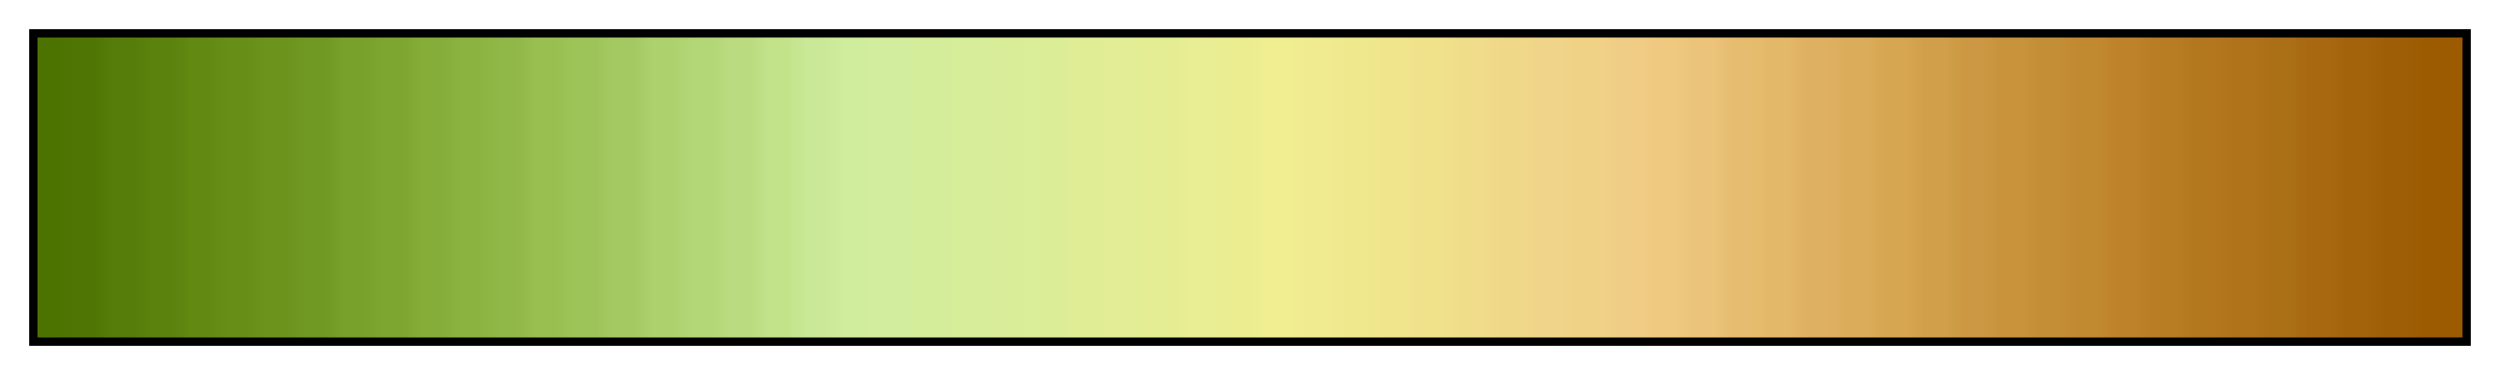<svg height="45" viewBox="0 0 300 45" width="300" xmlns="http://www.w3.org/2000/svg" xmlns:xlink="http://www.w3.org/1999/xlink"><linearGradient id="a" gradientUnits="objectBoundingBox" spreadMethod="pad" x1="0%" x2="100%" y1="0%" y2="0%"><stop offset="0" stop-color="#4c7300"/><stop offset=".008" stop-color="#4c7300"/><stop offset=".016" stop-color="#4f7504"/><stop offset=".024" stop-color="#4f7504"/><stop offset=".032" stop-color="#567d09"/><stop offset=".04" stop-color="#567d09"/><stop offset=".048" stop-color="#5b820d"/><stop offset=".056" stop-color="#5b820d"/><stop offset=".064" stop-color="#628a12"/><stop offset=".071" stop-color="#628a12"/><stop offset=".079" stop-color="#678f18"/><stop offset=".087" stop-color="#678f18"/><stop offset=".095" stop-color="#6c941c"/><stop offset=".103" stop-color="#6c941c"/><stop offset=".111" stop-color="#709923"/><stop offset=".119" stop-color="#709923"/><stop offset=".127" stop-color="#77a12a"/><stop offset=".135" stop-color="#77a12a"/><stop offset=".143" stop-color="#7da630"/><stop offset=".151" stop-color="#7da630"/><stop offset=".159" stop-color="#85ad39"/><stop offset=".167" stop-color="#85ad39"/><stop offset=".175" stop-color="#8bb340"/><stop offset=".182" stop-color="#8bb340"/><stop offset=".191" stop-color="#90b848"/><stop offset=".198" stop-color="#90b848"/><stop offset=".206" stop-color="#98bf50"/><stop offset=".214" stop-color="#98bf50"/><stop offset=".222" stop-color="#9dc458"/><stop offset=".23" stop-color="#9dc458"/><stop offset=".238" stop-color="#a4c963"/><stop offset=".246" stop-color="#a4c963"/><stop offset=".254" stop-color="#acd16d"/><stop offset=".262" stop-color="#acd16d"/><stop offset=".27" stop-color="#b3d676"/><stop offset=".278" stop-color="#b3d676"/><stop offset=".286" stop-color="#badb7f"/><stop offset=".294" stop-color="#badb7f"/><stop offset=".302" stop-color="#c2e38a"/><stop offset=".309" stop-color="#c2e38a"/><stop offset=".318" stop-color="#cae897"/><stop offset=".325" stop-color="#cae897"/><stop offset=".333" stop-color="#d0ed9d"/><stop offset=".341" stop-color="#d0ed9d"/><stop offset=".349" stop-color="#d2ed9d"/><stop offset=".357" stop-color="#d2ed9d"/><stop offset=".365" stop-color="#d4ed9a"/><stop offset=".373" stop-color="#d4ed9a"/><stop offset=".381" stop-color="#d7ed9a"/><stop offset=".389" stop-color="#d7ed9a"/><stop offset=".397" stop-color="#d9ed98"/><stop offset=".405" stop-color="#d9ed98"/><stop offset=".413" stop-color="#dced98"/><stop offset=".421" stop-color="#dced98"/><stop offset=".429" stop-color="#e0ed95"/><stop offset=".436" stop-color="#e0ed95"/><stop offset=".444" stop-color="#e3ed95"/><stop offset=".452" stop-color="#e3ed95"/><stop offset=".46" stop-color="#e4ed93"/><stop offset=".468" stop-color="#e4ed93"/><stop offset=".476" stop-color="#e9ed93"/><stop offset=".484" stop-color="#e9ed93"/><stop offset=".492" stop-color="#eced91"/><stop offset=".5" stop-color="#eced91"/><stop offset=".508" stop-color="#f0ee90"/><stop offset=".516" stop-color="#f0ee90"/><stop offset=".524" stop-color="#f0eb90"/><stop offset=".532" stop-color="#f0eb90"/><stop offset=".54" stop-color="#f0e88d"/><stop offset=".548" stop-color="#f0e88d"/><stop offset=".556" stop-color="#f0e48d"/><stop offset=".564" stop-color="#f0e48d"/><stop offset=".571" stop-color="#f0e18b"/><stop offset=".579" stop-color="#f0e18b"/><stop offset=".587" stop-color="#f0dd8b"/><stop offset=".595" stop-color="#f0dd8b"/><stop offset=".603" stop-color="#f0d889"/><stop offset=".611" stop-color="#f0d889"/><stop offset=".619" stop-color="#f0d489"/><stop offset=".627" stop-color="#f0d489"/><stop offset=".635" stop-color="#f0d286"/><stop offset=".643" stop-color="#f0d286"/><stop offset=".651" stop-color="#f0cd86"/><stop offset=".659" stop-color="#f0cd86"/><stop offset=".667" stop-color="#f0c981"/><stop offset=".675" stop-color="#f0c981"/><stop offset=".682" stop-color="#ebc37a"/><stop offset=".691" stop-color="#ebc37a"/><stop offset=".698" stop-color="#e6bd70"/><stop offset=".706" stop-color="#e6bd70"/><stop offset=".714" stop-color="#e3b868"/><stop offset=".722" stop-color="#e3b868"/><stop offset=".73" stop-color="#deb062"/><stop offset=".738" stop-color="#deb062"/><stop offset=".746" stop-color="#dbac5a"/><stop offset=".754" stop-color="#dbac5a"/><stop offset=".762" stop-color="#d6a651"/><stop offset=".77" stop-color="#d6a651"/><stop offset=".778" stop-color="#d19f49"/><stop offset=".786" stop-color="#d19f49"/><stop offset=".794" stop-color="#cc9843"/><stop offset=".802" stop-color="#cc9843"/><stop offset=".809" stop-color="#c9933c"/><stop offset=".818" stop-color="#c9933c"/><stop offset=".825" stop-color="#c48e37"/><stop offset=".833" stop-color="#c48e37"/><stop offset=".841" stop-color="#c28a30"/><stop offset=".849" stop-color="#c28a30"/><stop offset=".857" stop-color="#bd822a"/><stop offset=".865" stop-color="#bd822a"/><stop offset=".873" stop-color="#b87c23"/><stop offset=".881" stop-color="#b87c23"/><stop offset=".889" stop-color="#b3771e"/><stop offset=".897" stop-color="#b3771e"/><stop offset=".905" stop-color="#b07319"/><stop offset=".913" stop-color="#b07319"/><stop offset=".921" stop-color="#ab6f15"/><stop offset=".929" stop-color="#ab6f15"/><stop offset=".936" stop-color="#a8680f"/><stop offset=".944" stop-color="#a8680f"/><stop offset=".952" stop-color="#a3630a"/><stop offset=".96" stop-color="#a3630a"/><stop offset=".968" stop-color="#9e5e05"/><stop offset=".976" stop-color="#9e5e05"/><stop offset=".984" stop-color="#9c5b00"/><stop offset=".992" stop-color="#9c5b00"/><stop offset="1" stop-color="#9c5b00"/></linearGradient><path d="m4 4h292v37h-292z" fill="url(#a)" stroke="#000"/></svg>